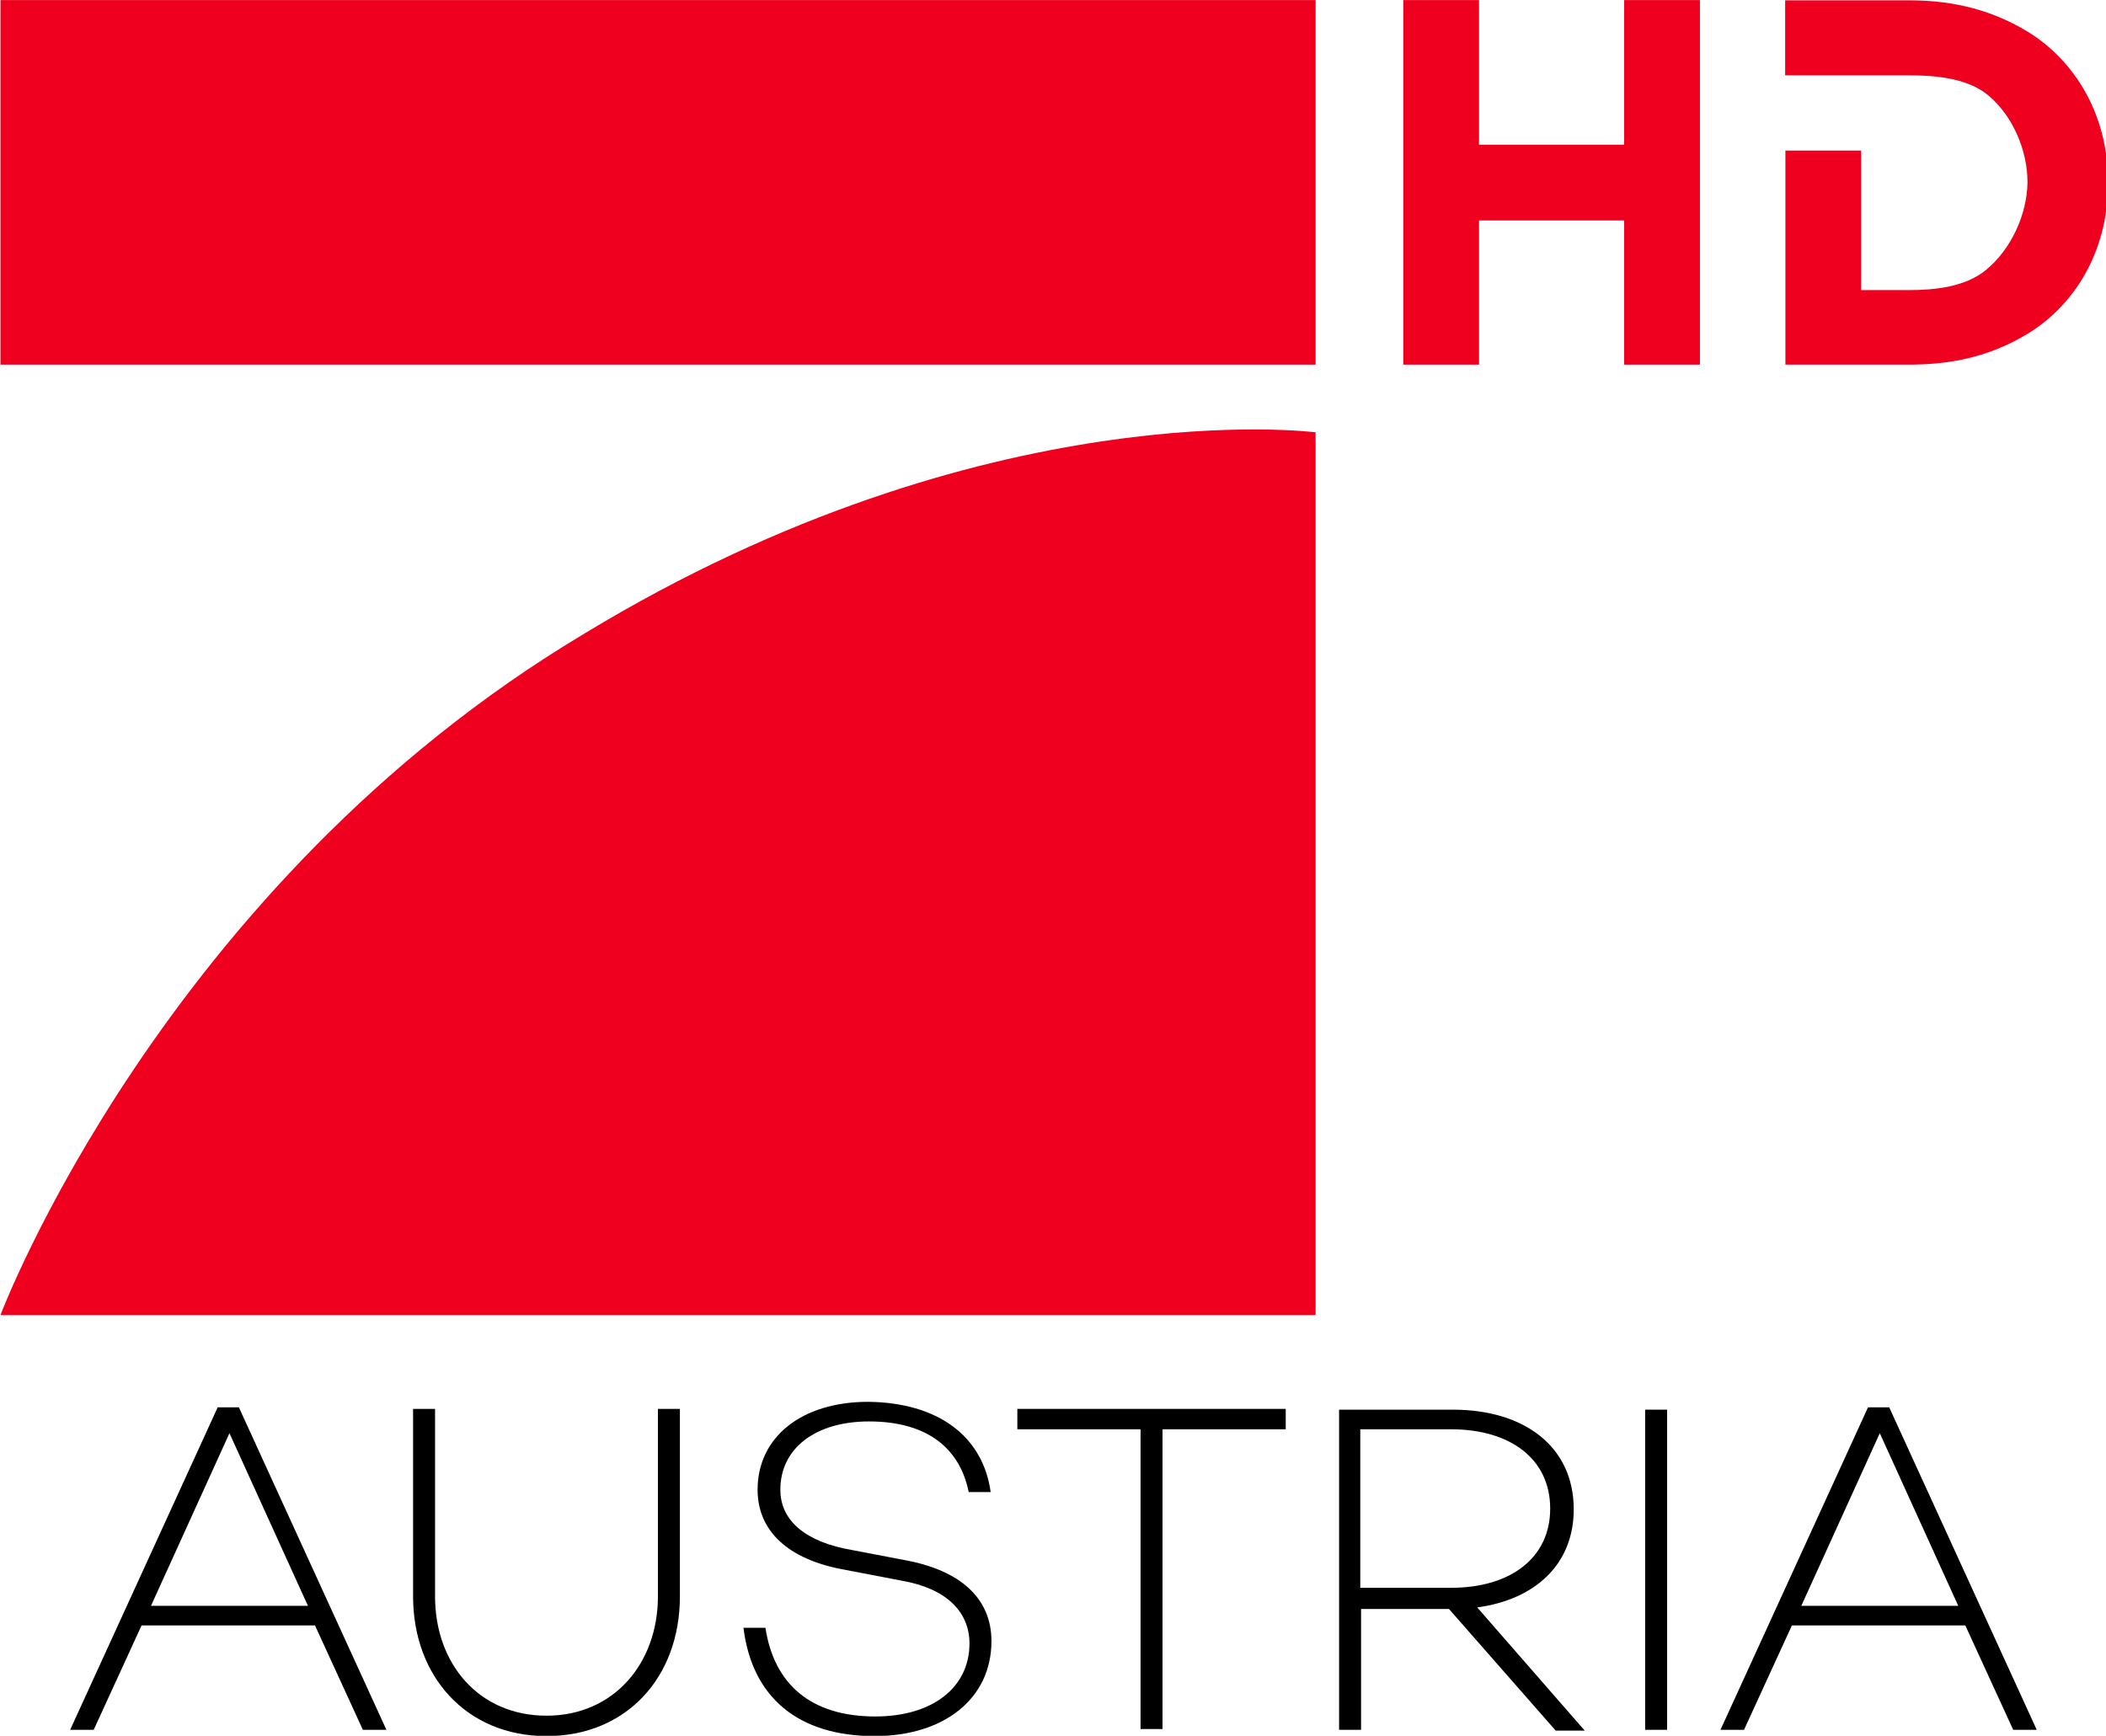 <svg width="800" height="659.44" version="1.1" viewBox="0 0 800 659.44" xml:space="preserve" xmlns="http://www.w3.org/2000/svg">
<g transform="matrix(1.02 0 0 1.02 -265.3 .022)"><g transform="matrix(.907 0 0 .907 81.321 -81.622)" fill="#ef001e">
			<path d="m930.1 90v30.9h50.6c10.8 0 24.2 1 32.9 8.3 10 8.4 16.1 22.7 16 35.8-0.2 13.2-6.8 27.4-17 35.8-8.5 7-21 8.3-31.8 8.3h-19.5v-57.3h-31.1v87.9h50.6c14.4 0 31.8-2.1 49.4-13s32.5-32.1 32.5-61.7-15-50.8-32.5-61.7c-17.6-10.9-35-13.2-49.4-13.2h-50.7z"/>
			<path d="m773.3 90v149.7h31.1v-59.2h59.6v59.2h31.1v-149.7h-31.1v59.4h-59.6v-59.4z"/>
		
			<path d="m737.3 267.5v362.5h-540s66.3-176.3 240-280c165-100 300-82.5 300-82.5z"/>
			<polygon points="737.3 239.7 197.3 239.7 197.3 90 737.3 90"/>
		</g></g><g transform="matrix(2.981 0 0 2.981 -935.32 -240.41)"><path d="m331.8 287.8-6.1 13.3h-3l18.8-41.1h2.7l18.8 41.1h-3l-6.1-13.3zm11.2-24.5-10 22h20z"/><path d="m400.4 284.1c0 10.3-6.8 17.8-17 17.8s-17-7.6-17-17.8v-23.9h2.8v23.9c0 8.6 5.6 15.2 14.2 15.2s14.2-6.7 14.2-15.2v-23.9h2.8z"/><path d="m440 270.8h-2.8c-1.1-5.5-5.2-9-12.7-9-6.8 0-11.3 3.4-11.3 8.7 0 4 3.3 6.7 9.2 7.7l6.8 1.3c6.9 1.3 10.9 4.8 10.9 10.3 0 7.3-6 12.1-14.9 12.1-9.7 0-15.6-4.9-16.7-13.8h2.8c1.1 7.2 5.8 11.3 14 11.3 7.3 0 12-3.7 12-9.3 0-4-2.9-7-8.6-8l-7.3-1.4c-7.3-1.3-11.1-5-11.1-10.2 0-6.7 5.6-11.2 14.1-11.2 8.8 0.1 14.6 4.3 15.6 11.5z"/><path d="m461.9 262.8v38.2h-2.8v-38.2h-15.7v-2.6h34.2v2.6z"/><path d="m487.2 285.6v15.5h-2.8v-40.8h14.5c9.1 0 15.4 4.7 15.4 12.7 0 7-4.9 11.5-12.3 12.5l13.7 15.7h-3.7l-13.6-15.5h-11.2zm11.5-2.6c7.4 0 12.6-3.7 12.6-10.1s-5.2-10.1-12.6-10.1h-11.6v20.2z"/><path d="m526.2 301.1h-2.8v-40.8h2.8z"/><path d="m542.1 287.8-6.1 13.3h-3l18.8-41.1h2.7l18.8 41.1h-3l-6.1-13.3zm11.2-24.5-10 22h20z"/></g></svg>
